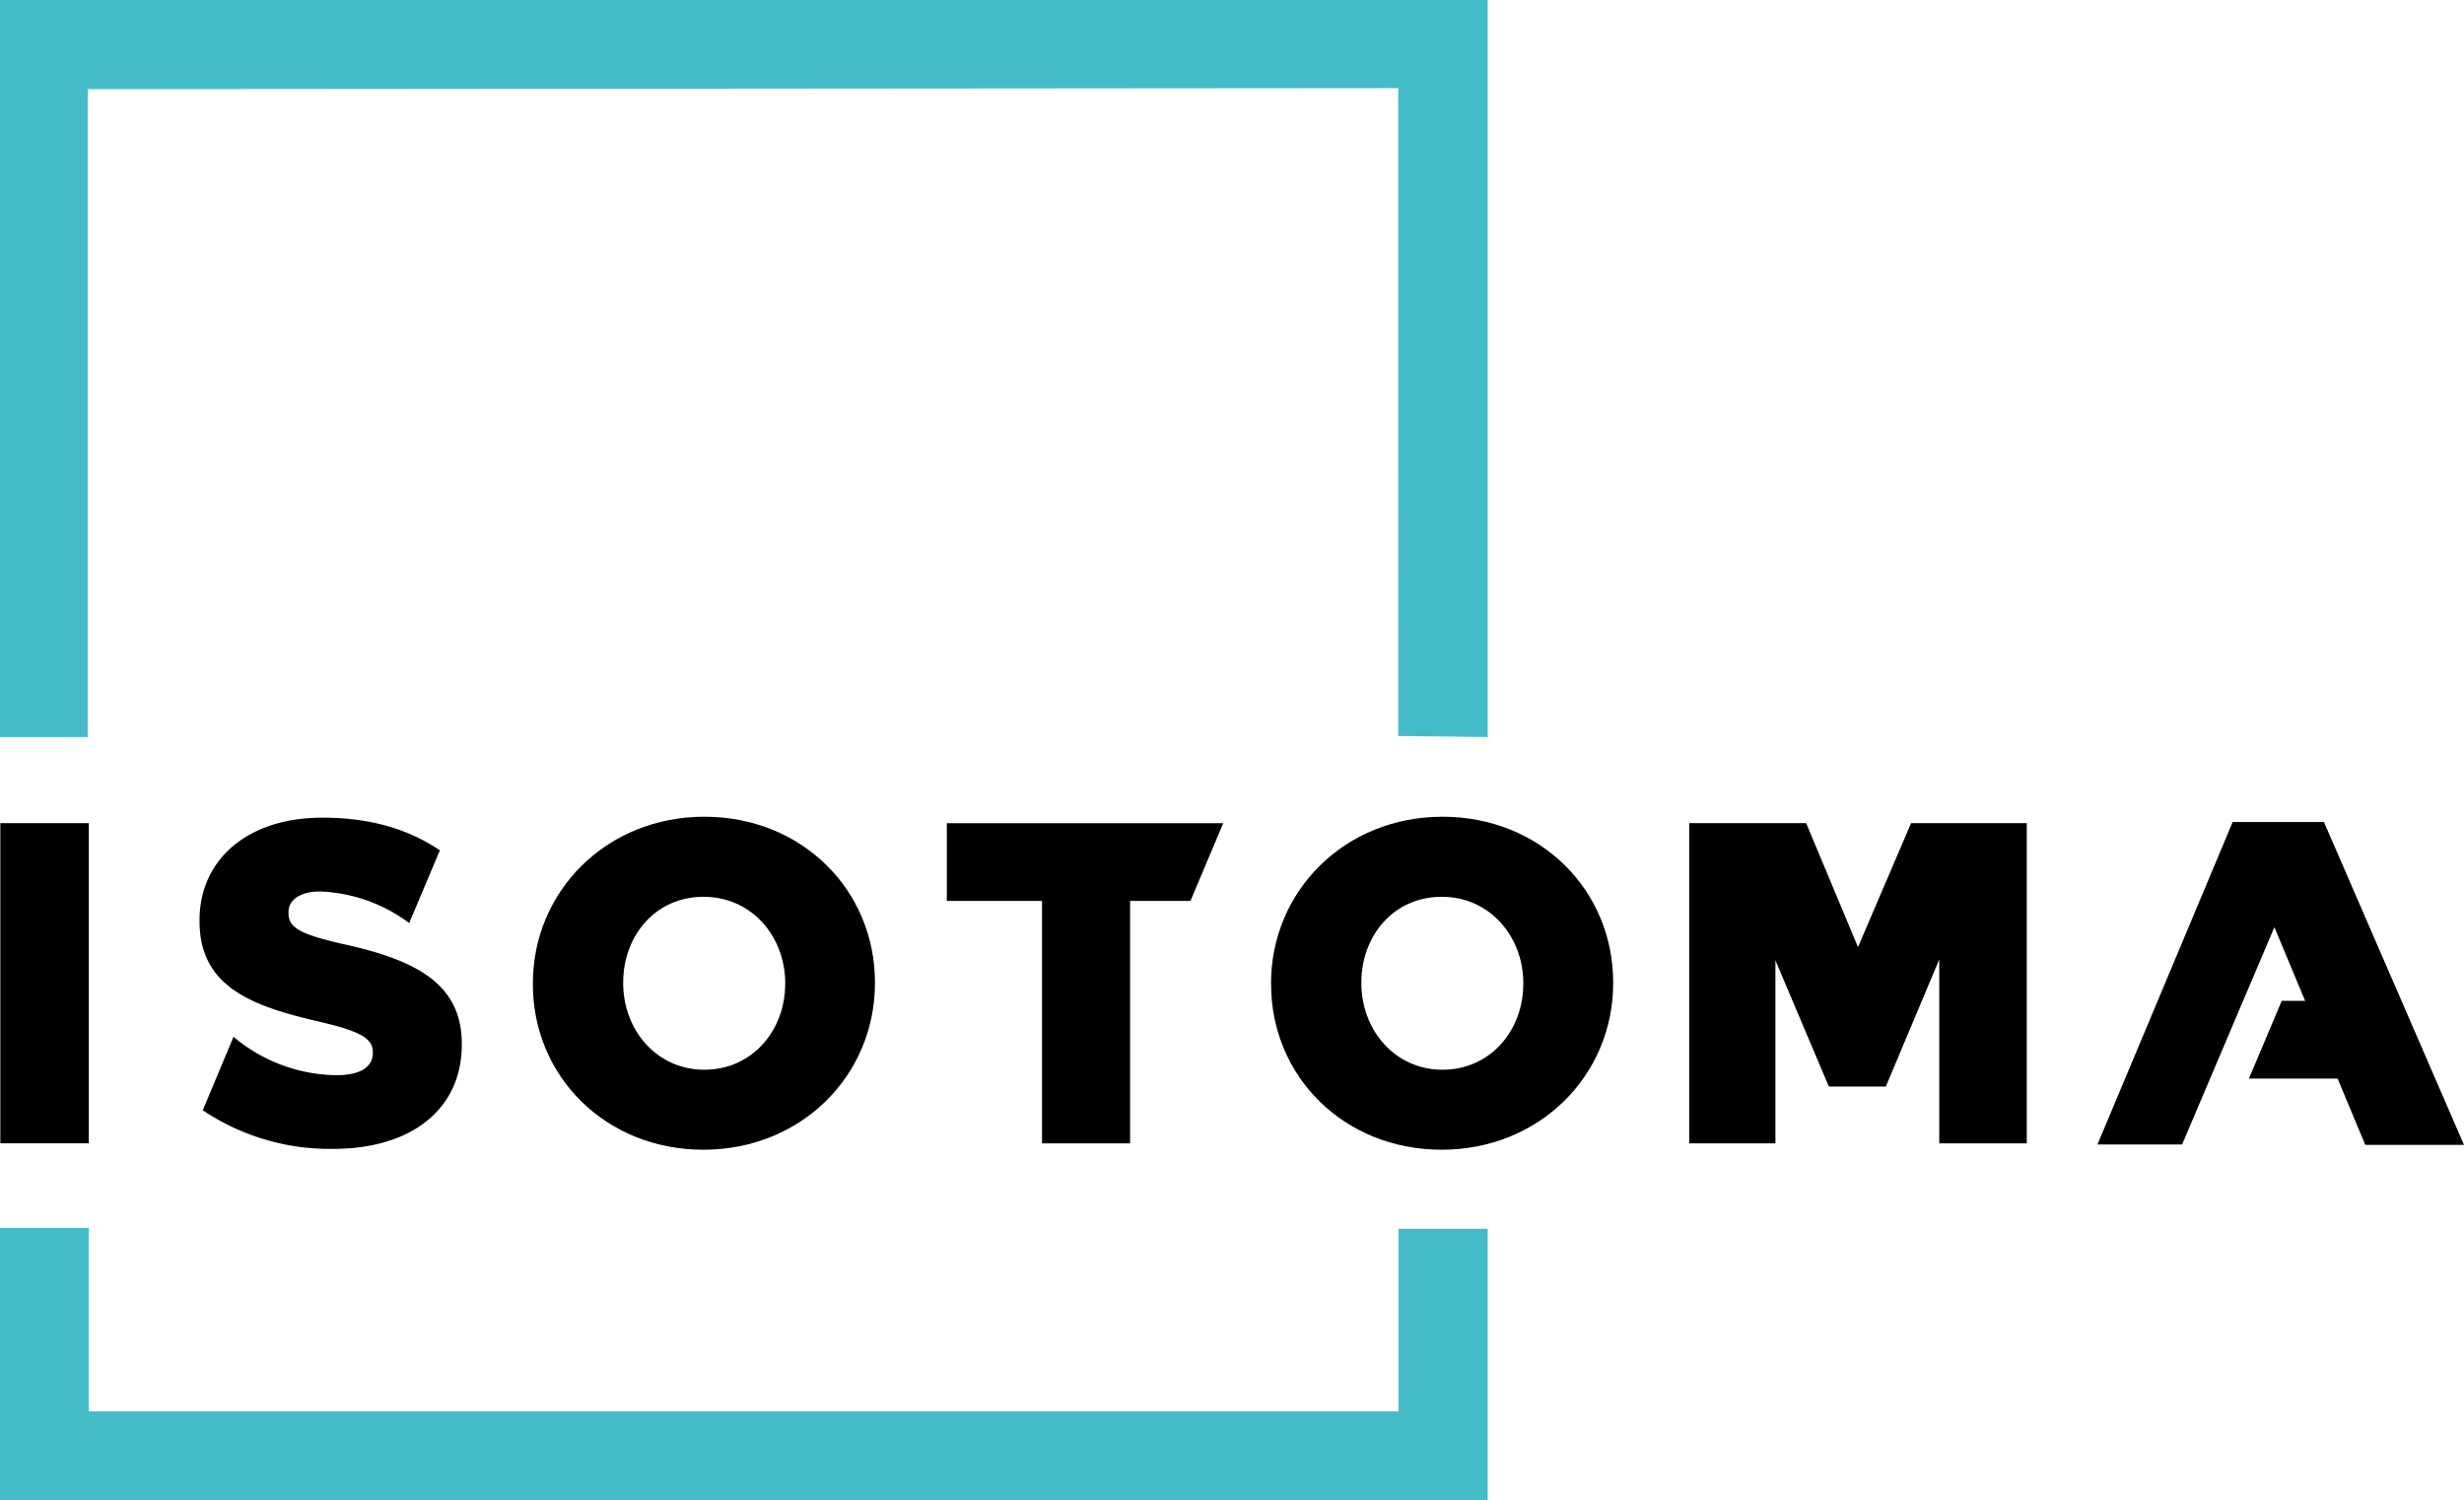 <svg viewBox="0 0 372.69 226.91" xmlns="http://www.w3.org/2000/svg"><path d="m0 185.74v41.17h225.02v-41.04h-13.5v27.62h-198.1v-27.75z" fill="#46bbc8"/><path d="m0 0v111.49h13.27v-98l198.21-.16.01 98 13.53.16v-111.49z" fill="#46bbc8"/><g fill="#000"><path d="m.05 124.51h13.38v48.43h-13.38z"/><path d="m118.77 148.87v-.14c0-7-5-13.08-12.36-13.08s-12.15 6-12.15 12.94v.14c0 7 5 13.08 12.28 13.08s12.22-6 12.22-12.94m-38.16 0v-.14c0-13.91 11.12-25.19 25.94-25.19s25.8 11.15 25.8 25.05v.14c0 13.91-11.11 25.18-25.94 25.18s-25.8-11.14-25.8-25"/><path d="m230.41 148.87v-.14c0-7-5-13.08-12.35-13.08s-12.15 6-12.15 12.94v.14c0 7 5 13.08 12.28 13.08s12.21-6 12.21-12.94m-38.15 0v-.14c0-13.91 11.11-25.19 25.94-25.19s25.81 11.15 25.81 25.05v.14c0 13.91-11.11 25.18-25.94 25.18s-25.8-11.14-25.8-25"/><path d="m255.5 124.51h17.69l7.84 18.75 8.03-18.75h17.5v48.44h-13.24v-27.82l-8.08 19.22h-8.62l-8.08-19.08v27.68h-13.04z"/><path d="m35.32 156.83a24.65 24.65 0 0 0 15.58 5.81c3.57 0 5.49-1.25 5.49-3.33v-.14c0-2-1.58-3.11-8.09-4.63-10.23-2.36-18.12-5.26-18.12-15.22v-.14c0-9 7.07-15.5 18.6-15.5 7.14 0 12.93 1.69 17.75 4.94l-4.64 11a24 24 0 0 0 -13.45-4.77c-3.22 0-4.8 1.38-4.8 3.11v.14c0 2.22 1.65 3.19 8.3 4.71 11 2.42 17.91 6 17.91 15.09v.1c0 9.89-7.76 15.78-19.42 15.78a34.45 34.45 0 0 1 -19.76-5.84z"/><path d="m157.61 136.28h-14.4v-11.76h41.81l-4.96 11.76h-9.13v36.67h-13.32z"/><path d="m337.7 124.34-20.45 48.78h12.8l13.96-32.87 4.65 11.14h-3.54l-4.96 11.76h13.41l4.19 10.03h14.93l-21.18-48.84z"/></g></svg>